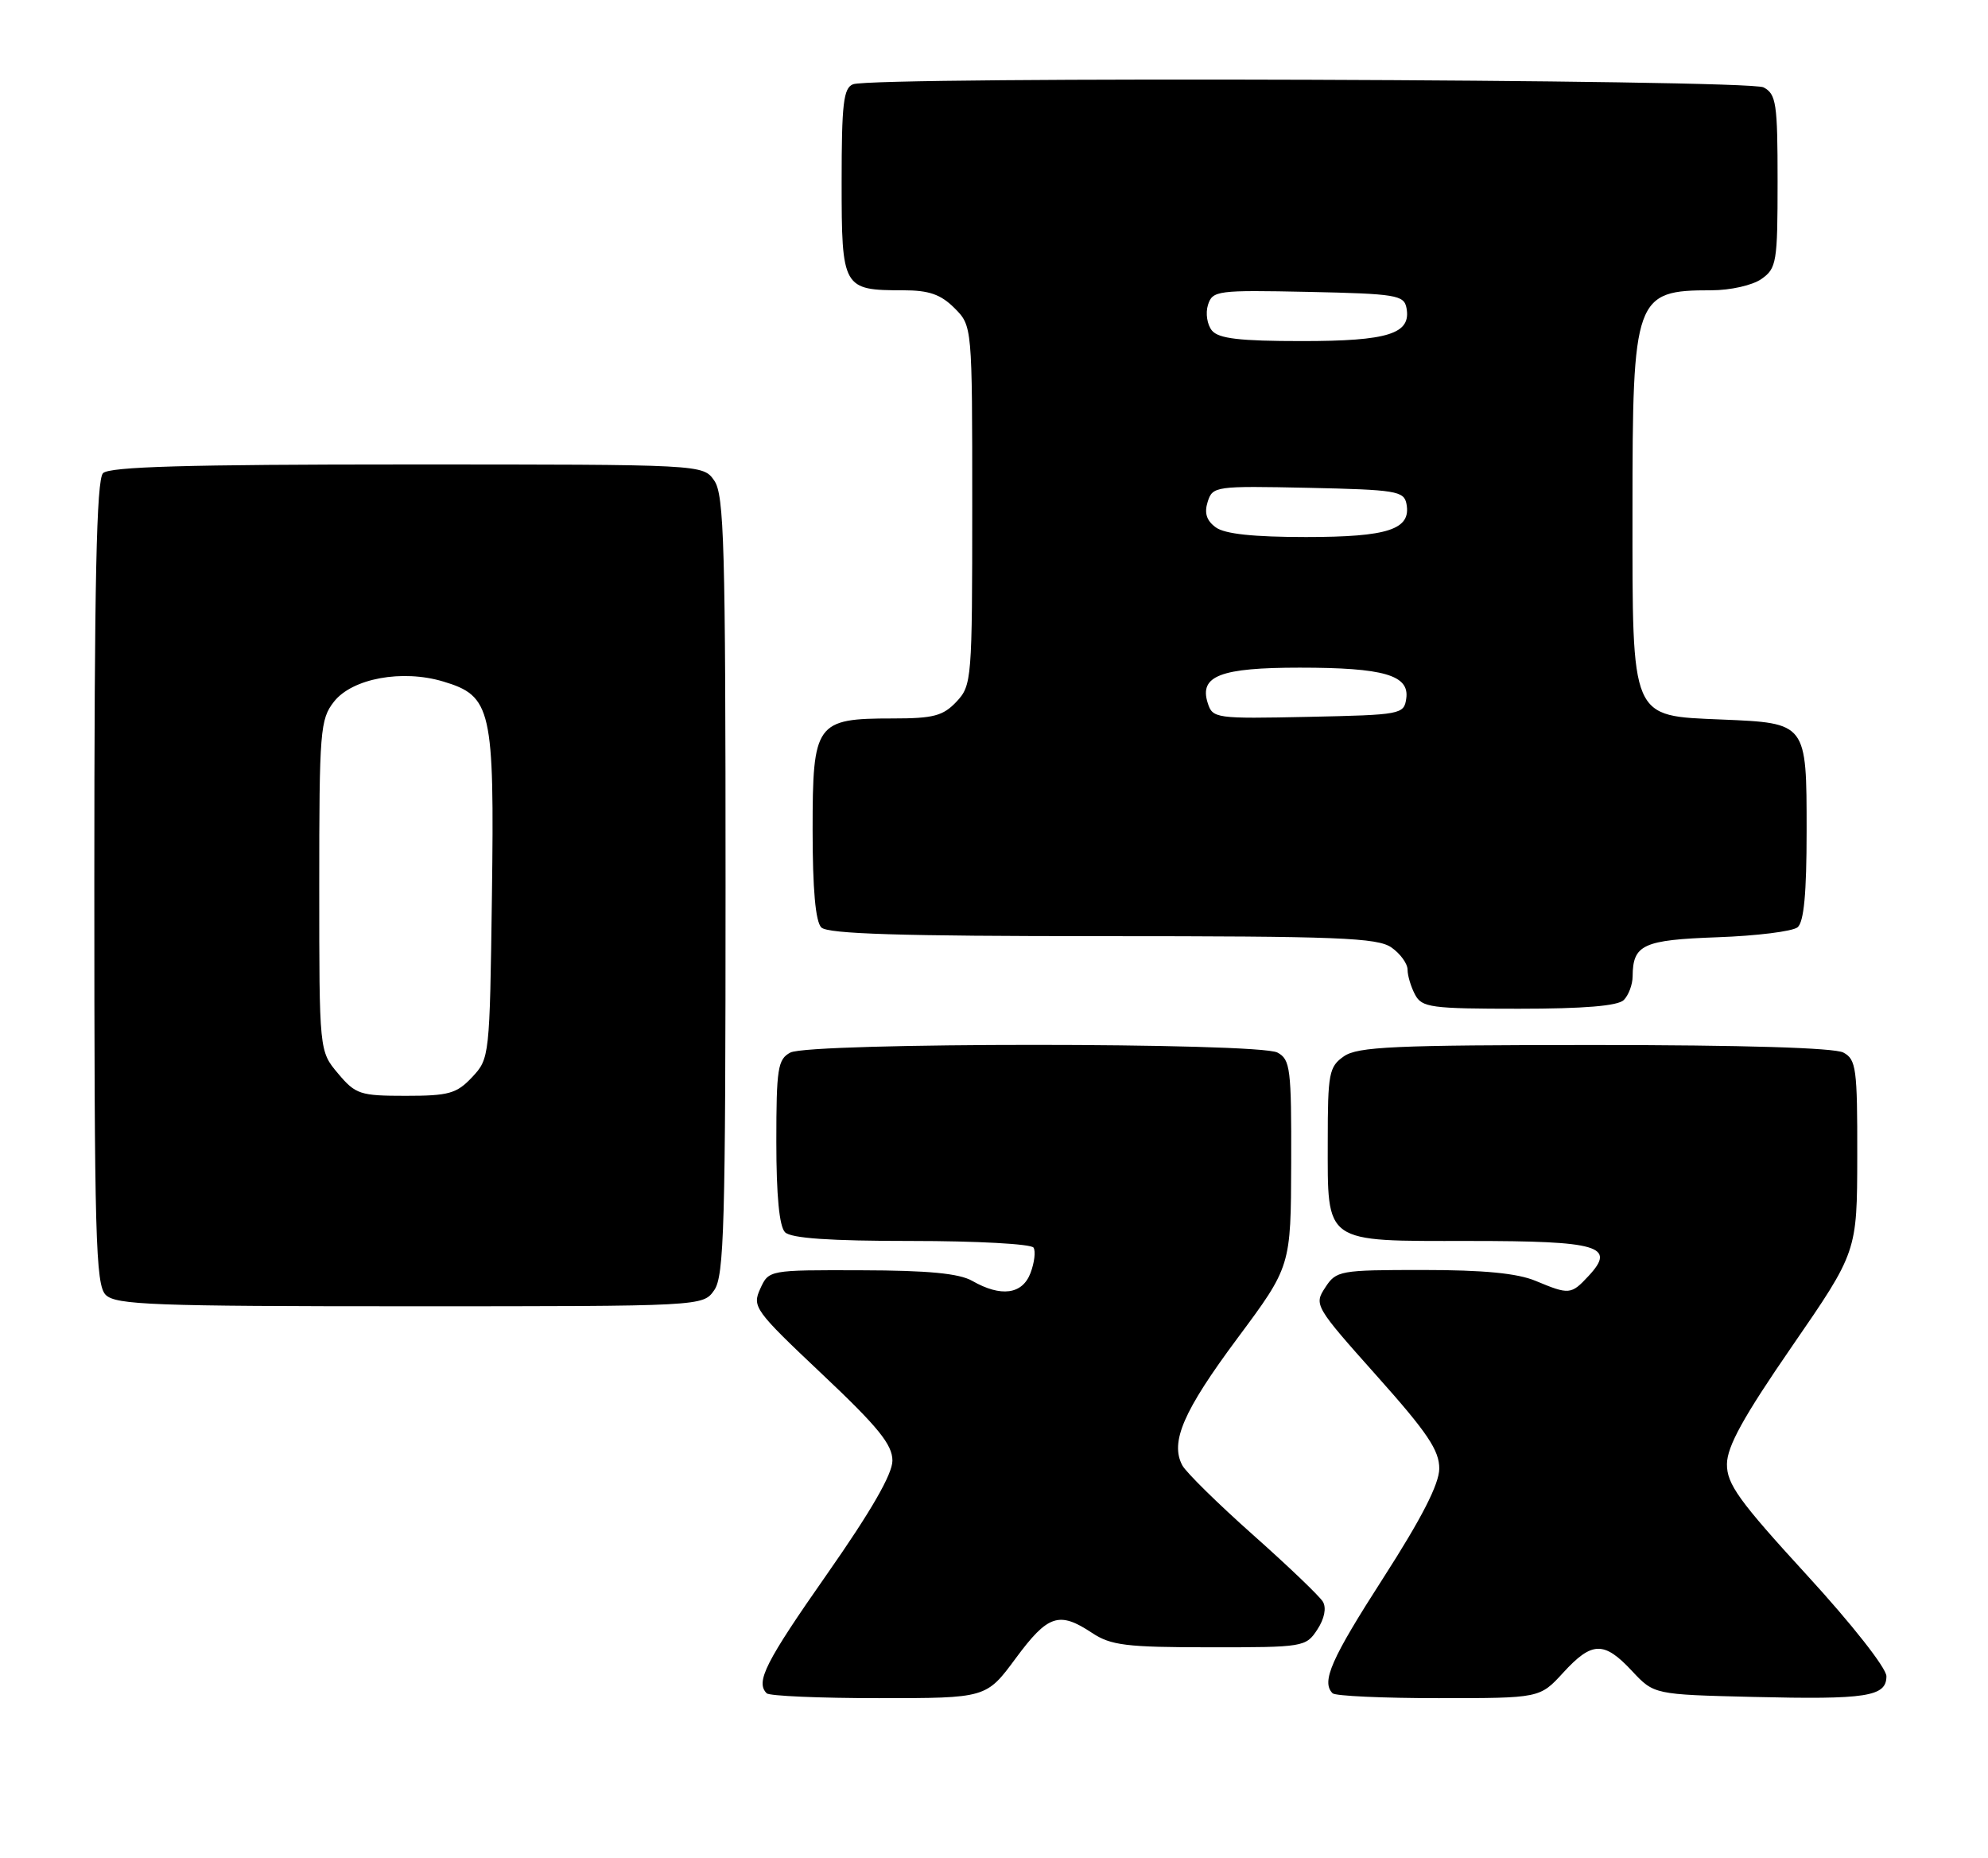 <?xml version="1.0" encoding="UTF-8" standalone="no"?>
<!DOCTYPE svg PUBLIC "-//W3C//DTD SVG 1.1//EN" "http://www.w3.org/Graphics/SVG/1.1/DTD/svg11.dtd" >
<svg xmlns="http://www.w3.org/2000/svg" xmlns:xlink="http://www.w3.org/1999/xlink" version="1.1" viewBox="0 0 274 256">
 <g >
 <path fill="currentColor"
d=" M 140.00 228.50 C 144.43 222.51 145.96 221.99 150.50 225.00 C 153.11 226.73 155.21 226.99 166.73 226.99 C 179.66 227.00 179.99 226.95 181.56 224.55 C 182.54 223.06 182.84 221.57 182.33 220.71 C 181.87 219.94 177.54 215.80 172.70 211.50 C 167.86 207.20 163.48 202.89 162.96 201.93 C 161.24 198.72 163.10 194.43 170.55 184.41 C 177.92 174.50 177.92 174.50 177.96 160.29 C 178.00 147.23 177.84 145.99 176.07 145.04 C 173.44 143.63 111.56 143.63 108.93 145.04 C 107.20 145.96 107.00 147.22 107.00 157.34 C 107.00 164.76 107.41 169.01 108.20 169.80 C 109.03 170.63 114.34 171.00 125.64 171.00 C 134.57 171.00 142.14 171.41 142.45 171.92 C 142.76 172.42 142.57 173.99 142.03 175.42 C 140.91 178.37 137.97 178.77 134.00 176.50 C 132.20 175.47 127.91 175.06 118.73 175.04 C 105.96 175.00 105.96 175.00 104.78 177.59 C 103.65 180.07 104.01 180.57 113.30 189.34 C 121.04 196.64 123.00 199.06 123.00 201.27 C 123.00 203.13 120.06 208.23 114.00 216.89 C 105.48 229.06 104.11 231.77 105.67 233.33 C 106.03 233.70 112.99 234.00 121.14 234.00 C 135.94 234.00 135.94 234.00 140.00 228.50 Z  M 215.44 230.50 C 219.41 226.16 221.08 226.12 224.93 230.25 C 227.97 233.50 227.97 233.50 241.60 233.83 C 257.28 234.21 260.00 233.79 260.00 230.98 C 260.00 229.86 255.26 223.82 249.00 217.00 C 239.68 206.83 238.00 204.50 238.02 201.75 C 238.04 199.31 240.28 195.25 247.00 185.50 C 255.96 172.50 255.96 172.50 255.98 159.29 C 256.00 147.23 255.83 145.98 254.07 145.04 C 252.85 144.38 240.17 144.00 219.79 144.00 C 192.13 144.00 187.12 144.23 185.22 145.56 C 183.17 146.99 183.00 147.91 183.00 157.23 C 183.00 171.50 182.29 171.00 202.53 171.00 C 220.42 171.00 222.79 171.70 218.94 175.83 C 216.54 178.41 216.28 178.43 211.65 176.50 C 209.14 175.45 204.48 175.00 196.15 175.00 C 184.65 175.00 184.17 175.08 182.65 177.42 C 181.09 179.79 181.22 180.02 189.73 189.56 C 196.75 197.42 198.39 199.87 198.37 202.39 C 198.34 204.53 195.93 209.23 190.67 217.41 C 183.45 228.63 182.08 231.75 183.67 233.33 C 184.03 233.70 190.61 234.00 198.28 234.00 C 212.23 234.00 212.23 234.00 215.44 230.50 Z  M 98.44 177.78 C 99.81 175.83 100.00 168.85 100.00 122.00 C 100.00 75.15 99.81 68.17 98.44 66.22 C 96.89 64.00 96.89 64.00 56.14 64.00 C 25.79 64.00 15.09 64.31 14.20 65.20 C 13.30 66.10 13.00 80.01 13.00 121.63 C 13.00 170.50 13.18 177.04 14.57 178.43 C 15.95 179.81 21.15 180.00 56.51 180.00 C 96.89 180.00 96.89 180.00 98.44 177.78 Z  M 223.80 137.80 C 224.46 137.14 225.01 135.68 225.02 134.55 C 225.05 130.16 226.44 129.52 236.71 129.15 C 242.10 128.96 247.06 128.34 247.75 127.78 C 248.63 127.06 249.00 123.09 249.00 114.50 C 249.00 99.59 249.04 99.64 237.34 99.15 C 224.67 98.61 225.00 99.39 225.00 70.32 C 225.00 40.89 225.32 40.00 235.86 40.00 C 238.49 40.00 241.53 39.32 242.78 38.44 C 244.86 36.98 245.00 36.15 245.00 24.98 C 245.00 14.23 244.81 12.97 243.07 12.04 C 240.98 10.92 120.45 10.51 117.58 11.61 C 116.25 12.12 116.00 14.27 116.00 25.07 C 116.00 39.74 116.15 40.00 124.48 40.00 C 128.04 40.00 129.65 40.56 131.55 42.45 C 134.00 44.91 134.00 44.91 134.00 69.64 C 134.00 93.66 133.94 94.44 131.83 96.69 C 129.98 98.65 128.66 99.00 123.05 99.00 C 112.43 99.00 112.00 99.60 112.00 114.36 C 112.00 122.55 112.40 127.00 113.20 127.80 C 114.09 128.69 124.08 129.00 151.98 129.00 C 184.37 129.00 189.86 129.21 191.78 130.56 C 193.00 131.41 194.00 132.79 194.00 133.62 C 194.00 134.45 194.47 136.00 195.04 137.07 C 195.98 138.83 197.24 139.00 209.34 139.00 C 218.32 139.00 222.99 138.61 223.80 137.80 Z  M 46.59 147.92 C 44.00 144.85 44.00 144.85 44.00 122.06 C 44.00 100.68 44.13 99.11 46.03 96.69 C 48.55 93.48 55.43 92.21 61.09 93.91 C 67.75 95.90 68.15 97.68 67.80 123.47 C 67.50 145.58 67.47 145.87 65.08 148.42 C 62.94 150.70 61.86 151.00 55.91 151.00 C 49.62 151.00 49.01 150.80 46.59 147.92 Z  M 166.45 96.85 C 165.27 93.13 168.22 92.00 179.13 92.00 C 190.73 92.00 194.28 93.03 193.82 96.25 C 193.51 98.44 193.13 98.51 180.33 98.78 C 167.51 99.05 167.13 99.00 166.45 96.85 Z  M 167.57 72.67 C 166.29 71.74 165.96 70.70 166.45 69.15 C 167.13 67.00 167.51 66.95 180.31 67.22 C 192.41 67.48 193.51 67.66 193.85 69.43 C 194.52 72.95 191.34 74.00 180.00 74.00 C 172.76 74.00 168.81 73.58 167.57 72.67 Z  M 167.04 45.55 C 166.38 44.75 166.13 43.16 166.49 42.02 C 167.12 40.04 167.75 39.96 180.31 40.22 C 192.41 40.48 193.51 40.66 193.85 42.43 C 194.53 46.00 191.36 47.00 179.43 47.00 C 170.87 47.00 167.96 46.66 167.04 45.55 Z "/>
</g>
</svg>